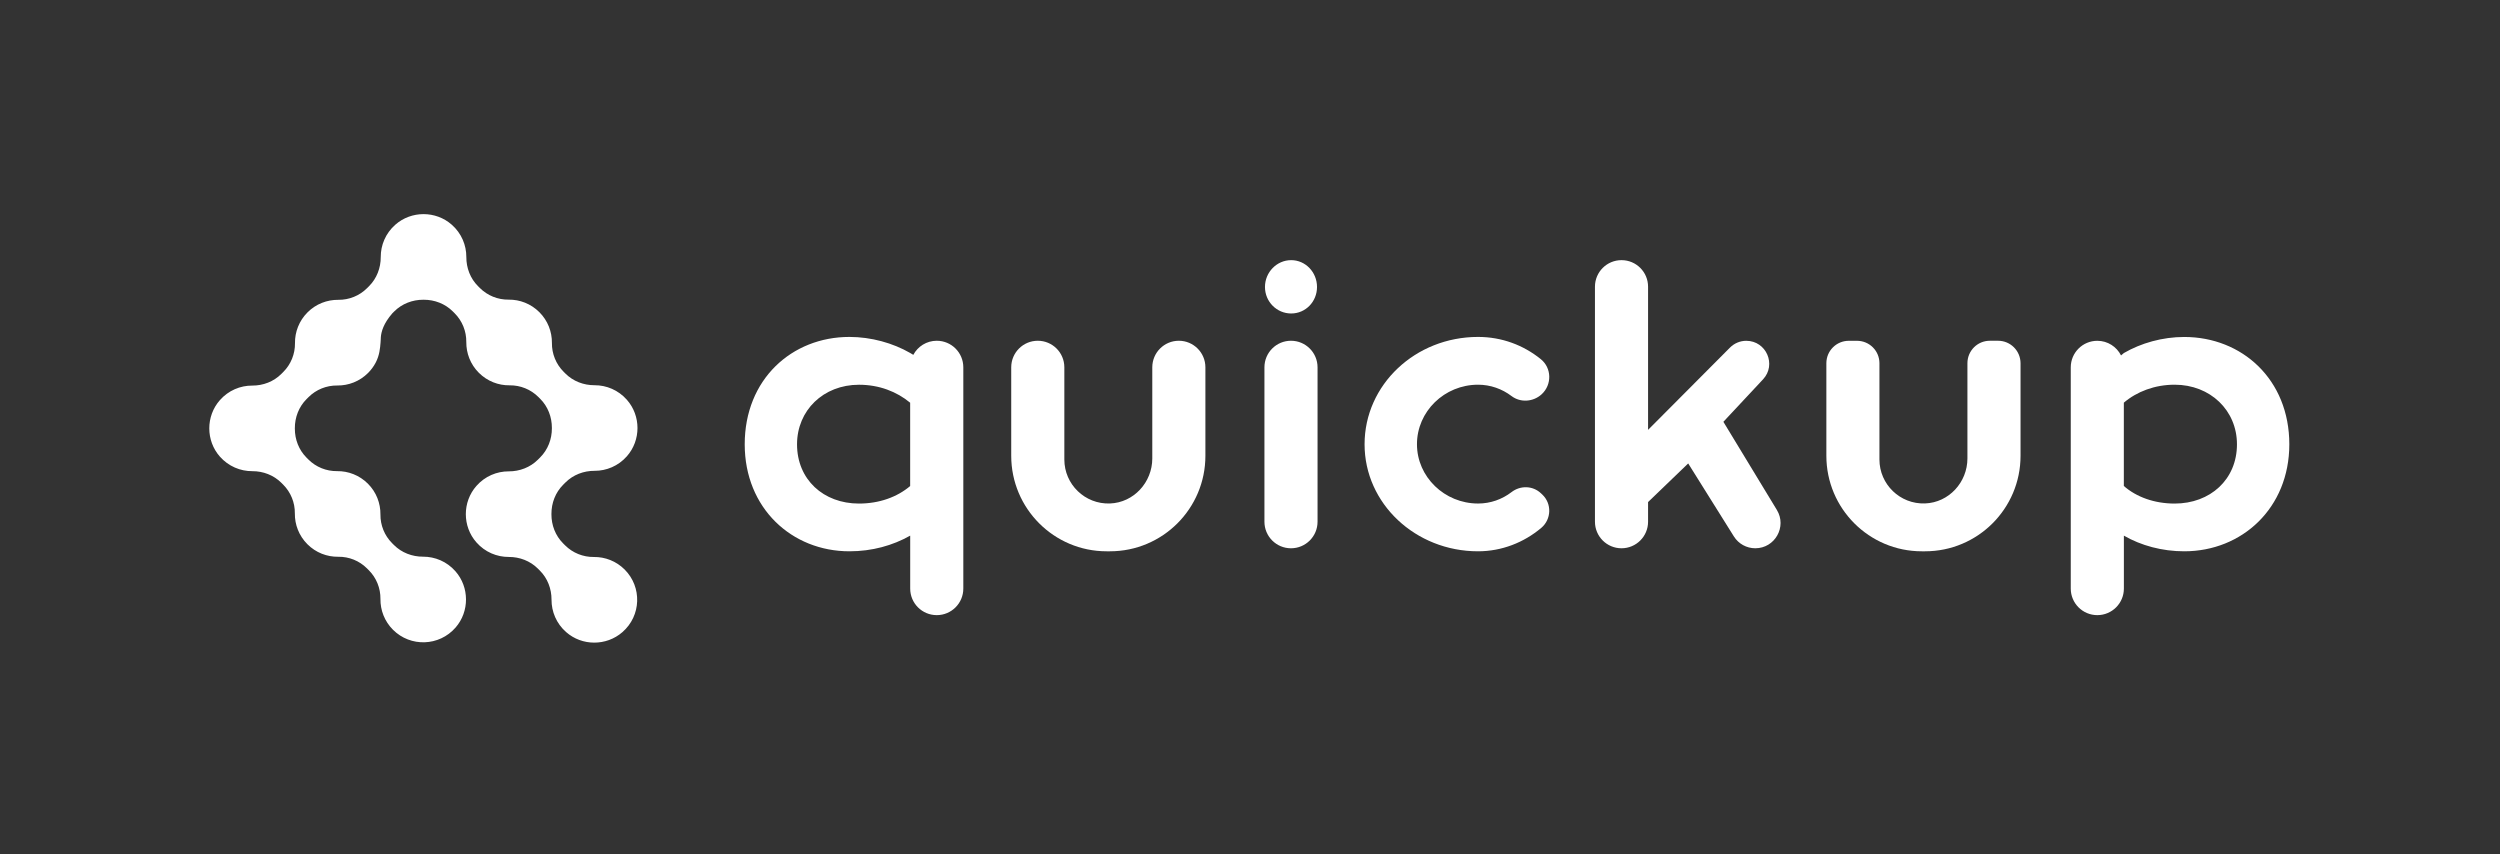 <?xml version="1.0" encoding="utf-8"?>
<!-- Generator: Adobe Illustrator 23.0.4, SVG Export Plug-In . SVG Version: 6.00 Build 0)  -->
<svg version="1.1" id="Layer_1" xmlns="http://www.w3.org/2000/svg" xmlns:xlink="http://www.w3.org/1999/xlink" x="0px" y="0px"
	 viewBox="0 0 561.99 191.99" style="enable-background:new 0 0 561.99 191.99;" xml:space="preserve">
<rect x="0" y="0" width="561.99" height="191.99" fill="#333333" stroke="none"/>
<style type="text/css">
	.st0{fill:#231F20;}
	.st1{fill:#E80BDB;}
	.st2{fill:#C100FF;}
	.st3{fill:#3F0DFF;}
	.st4{fill:#FFCE00;}
	.st5{fill:#FF7300;}
	.st6{fill:#414042;}
	.st7{fill:#FFFFFF;}
	.st8{fill:#939598;}
	.st9{fill:#FF0D78;}
	.st10{fill:#58595B;}
</style>
<g>
	<g>
		<g>
			<path class="st7" d="M290.25,70.47c3.24,0,5.81-2.65,5.81-5.96c0-3.31-2.58-6.03-5.81-6.03c-3.24,0-5.89,2.72-5.89,6.03
				C284.36,67.82,287.01,70.47,290.25,70.47z"/>
			<path class="st7" d="M290.21,76.6L290.21,76.6c-3.3,0-5.97,2.67-5.97,5.97v34.71c0,3.3,2.67,5.97,5.97,5.97l0,0
				c3.3,0,5.97-2.67,5.97-5.97V82.57C296.18,79.28,293.51,76.6,290.21,76.6z"/>
			<path class="st7" d="M216.55,82.57c0-3.3-2.67-5.97-5.97-5.97l0,0c-2.28,0-4.27,1.28-5.27,3.17l-0.7-0.42
				c-3.87-2.23-8.76-3.61-13.66-3.61c-12.97,0-23.54,9.54-23.54,24.14c0,14.35,10.57,24.05,23.54,24.05c5.07,0,9.71-1.29,13.66-3.52
				v11.9c0,3.3,2.67,5.97,5.97,5.97h0c3.3,0,5.97-2.67,5.97-5.97V86.48l0,0V82.57z M193.09,113.2c-7.99,0-13.92-5.41-13.92-13.31
				c0-7.65,5.93-13.4,13.92-13.4c4.55,0,8.5,1.55,11.51,4.04v18.73C201.68,111.74,197.65,113.2,193.09,113.2z"/>
			<path class="st7" d="M332.26,86.48c2.79,0,5.4,0.94,7.52,2.55c2.04,1.54,4.91,1.32,6.79-0.41h0c2.33-2.15,2.26-5.89-0.2-7.88
				c-3.88-3.14-8.75-5-14.11-5c-14.09,0-25.51,10.74-25.51,24.14c0,13.31,11.43,24.05,25.51,24.05c5.3,0,10.27-1.95,14.21-5.26
				c2.3-1.94,2.41-5.45,0.22-7.51l-0.3-0.28c-1.83-1.72-4.61-1.79-6.6-0.26c-2.12,1.63-4.73,2.57-7.52,2.57
				c-7.56,0-13.74-6.01-13.74-13.31C318.51,92.5,324.7,86.48,332.26,86.48z"/>
			<path class="st7" d="M387.41,94.82l8.91-9.54c3.08-3.29,0.74-8.67-3.77-8.67h0c-1.37,0-2.68,0.55-3.65,1.52l-18.42,18.5V64.45
				c0-3.3-2.67-5.97-5.97-5.97h0c-3.3,0-5.97,2.67-5.97,5.97v52.83c0,3.3,2.67,5.97,5.97,5.97h0c3.3,0,5.97-2.67,5.97-5.97v-4.42
				l9.02-8.68l10.27,16.41c1.04,1.66,2.86,2.66,4.81,2.66l0,0c4.42,0,7.15-4.84,4.85-8.62L387.41,94.82z"/>
			<path class="st7" d="M491.01,75.75c-4.9,0-9.71,1.37-13.57,3.61l-0.64,0.54c-0.98-1.95-3-3.29-5.33-3.29l0,0
				c-3.3,0-5.97,2.67-5.97,5.97v6.8v27.9v15.03c0,3.3,2.67,5.97,5.97,5.97l0,0c3.3,0,5.97-2.67,5.97-5.97v-11.9
				c3.87,2.23,8.59,3.52,13.57,3.52c12.97,0,23.62-9.71,23.62-24.05C514.63,85.28,503.98,75.75,491.01,75.75z M488.86,113.2
				c-4.55,0-8.59-1.46-11.43-3.95V90.52c2.92-2.49,6.96-4.04,11.43-4.04c7.99,0,14,5.76,14,13.4
				C502.86,107.79,496.85,113.2,488.86,113.2z"/>
			<path class="st7" d="M449.16,76.6h-1.85c-2.79,0-5.04,2.26-5.04,5.04v20.81v0.6c0,5.36-4.17,9.93-9.53,10.12
				c-5.62,0.2-10.25-4.3-10.25-9.88v-0.83V81.65c0-2.79-2.26-5.04-5.04-5.04h-1.85c-2.79,0-5.04,2.26-5.04,5.04v20.81
				c0,11.86,9.61,21.47,21.46,21.47h0.72c11.86,0,21.47-9.61,21.47-21.47l0,0V81.65C454.2,78.86,451.95,76.6,449.16,76.6z"/>
			<path class="st7" d="M265,76.6L265,76.6c-3.3,0-5.97,2.67-5.97,5.97v19.89v0.6c0,5.36-4.17,9.93-9.52,10.12
				c-5.62,0.2-10.25-4.3-10.25-9.88v-0.83V82.57c0-3.3-2.67-5.97-5.97-5.97h0c-3.3,0-5.97,2.67-5.97,5.97v19.89
				c0,11.86,9.61,21.47,21.46,21.47h0.72c11.86,0,21.47-9.61,21.47-21.47l0,0V82.57C270.97,79.28,268.3,76.6,265,76.6z"/>
		</g>
	</g>
	<path class="st7" d="M127.25,142.08c-2.19-1.93-3.28-4.6-3.27-7.27c0.01-2.45-0.89-4.81-2.62-6.54l-0.45-0.45
		c-1.73-1.73-4.1-2.63-6.54-2.62c-2.67,0.01-5.34-1.08-7.27-3.27c-3.18-3.6-3.18-9.1,0-12.7c1.93-2.19,4.6-3.28,7.26-3.27
		c2.45,0.01,4.82-0.89,6.56-2.63l0.51-0.51c1.73-1.73,2.64-4.1,2.63-6.55c0-0.02,0-0.05,0-0.07c0.01-2.45-0.9-4.82-2.63-6.55
		l-0.4-0.4c-1.72-1.72-4.05-2.66-6.48-2.63c-2.5,0.03-5-0.91-6.91-2.82c-1.91-1.91-2.84-4.41-2.82-6.91
		c0.03-2.43-0.91-4.76-2.63-6.48l-0.4-0.4c-1.73-1.73-4.1-2.64-6.55-2.63c-0.02,0-0.05,0-0.07,0c-2.45-0.01-4.82,0.9-6.55,2.63
		l-0.44,0.44c-1.95,2.25-2.47,4.07-2.57,5.34c-0.03,0.38,0,0.5-0.06,1.14c-0.11,1.36-0.23,2.93-1.1,4.59
		c-0.44,0.84-1.01,1.62-1.71,2.32c-1.91,1.91-4.42,2.85-6.92,2.82c-2.42-0.03-4.76,0.91-6.47,2.62l-0.45,0.45
		c-1.73,1.73-2.63,4.1-2.62,6.54c0,0.02,0,0.05,0,0.07c-0.01,2.45,0.9,4.81,2.63,6.54l0.41,0.41c1.71,1.71,4.04,2.65,6.46,2.62
		c2.5-0.03,5.01,0.91,6.92,2.82c1.91,1.91,2.84,4.41,2.82,6.91c-0.03,2.42,0.91,4.75,2.62,6.46l0.42,0.42
		c1.73,1.73,4.1,2.63,6.54,2.62c2.67-0.01,5.34,1.08,7.27,3.27c3.16,3.58,3.18,9.05,0.05,12.65c-3.7,4.26-10.16,4.43-14.08,0.51
		c-1.91-1.91-2.85-4.42-2.82-6.92c0.03-2.42-0.91-4.76-2.62-6.47l-0.4-0.4c-1.72-1.72-4.05-2.66-6.48-2.62
		c-2.5,0.03-5.02-0.91-6.92-2.82c-1.91-1.91-2.85-4.42-2.82-6.92c0.03-2.43-0.91-4.76-2.63-6.48l-0.4-0.4
		c-1.73-1.73-4.1-2.63-6.54-2.62c-2.67,0.01-5.34-1.08-7.28-3.27c-3.18-3.6-3.18-9.1,0-12.7c1.93-2.19,4.6-3.28,7.27-3.27
		c2.45,0.01,4.81-0.89,6.54-2.62l0.45-0.45c1.71-1.71,2.65-4.05,2.62-6.47c-0.03-2.5,0.91-5.01,2.82-6.92
		c1.91-1.91,4.41-2.84,6.91-2.82c2.43,0.03,4.76-0.91,6.48-2.63l0.44-0.44c1.73-1.73,2.64-4.1,2.63-6.55
		c-0.01-2.66,1.08-5.33,3.27-7.26c3.6-3.18,9.1-3.18,12.7,0c2.19,1.93,3.28,4.6,3.27,7.26c-0.01,2.45,0.89,4.82,2.63,6.55l0.4,0.4
		c1.72,1.72,4.05,2.66,6.48,2.63c2.5-0.03,5,0.91,6.91,2.82c1.91,1.91,2.84,4.41,2.82,6.91c-0.03,2.43,0.91,4.76,2.63,6.48l0.4,0.4
		c1.73,1.73,4.1,2.64,6.56,2.63c2.66-0.01,5.33,1.08,7.26,3.27c3.18,3.6,3.18,9.1,0,12.7c-1.93,2.19-4.6,3.28-7.26,3.27
		c-2.45-0.01-4.82,0.89-6.56,2.63l-0.51,0.51c-1.73,1.73-2.64,4.1-2.63,6.55c0,0.02,0,0.05,0,0.07c-0.01,2.45,0.89,4.81,2.62,6.54
		l0.45,0.45c1.71,1.71,4.05,2.65,6.47,2.62c2.5-0.03,5.01,0.91,6.92,2.82c3.92,3.92,3.75,10.38-0.51,14.08
		C136.29,145.26,130.83,145.24,127.25,142.08z"/>
</g>
</svg>
